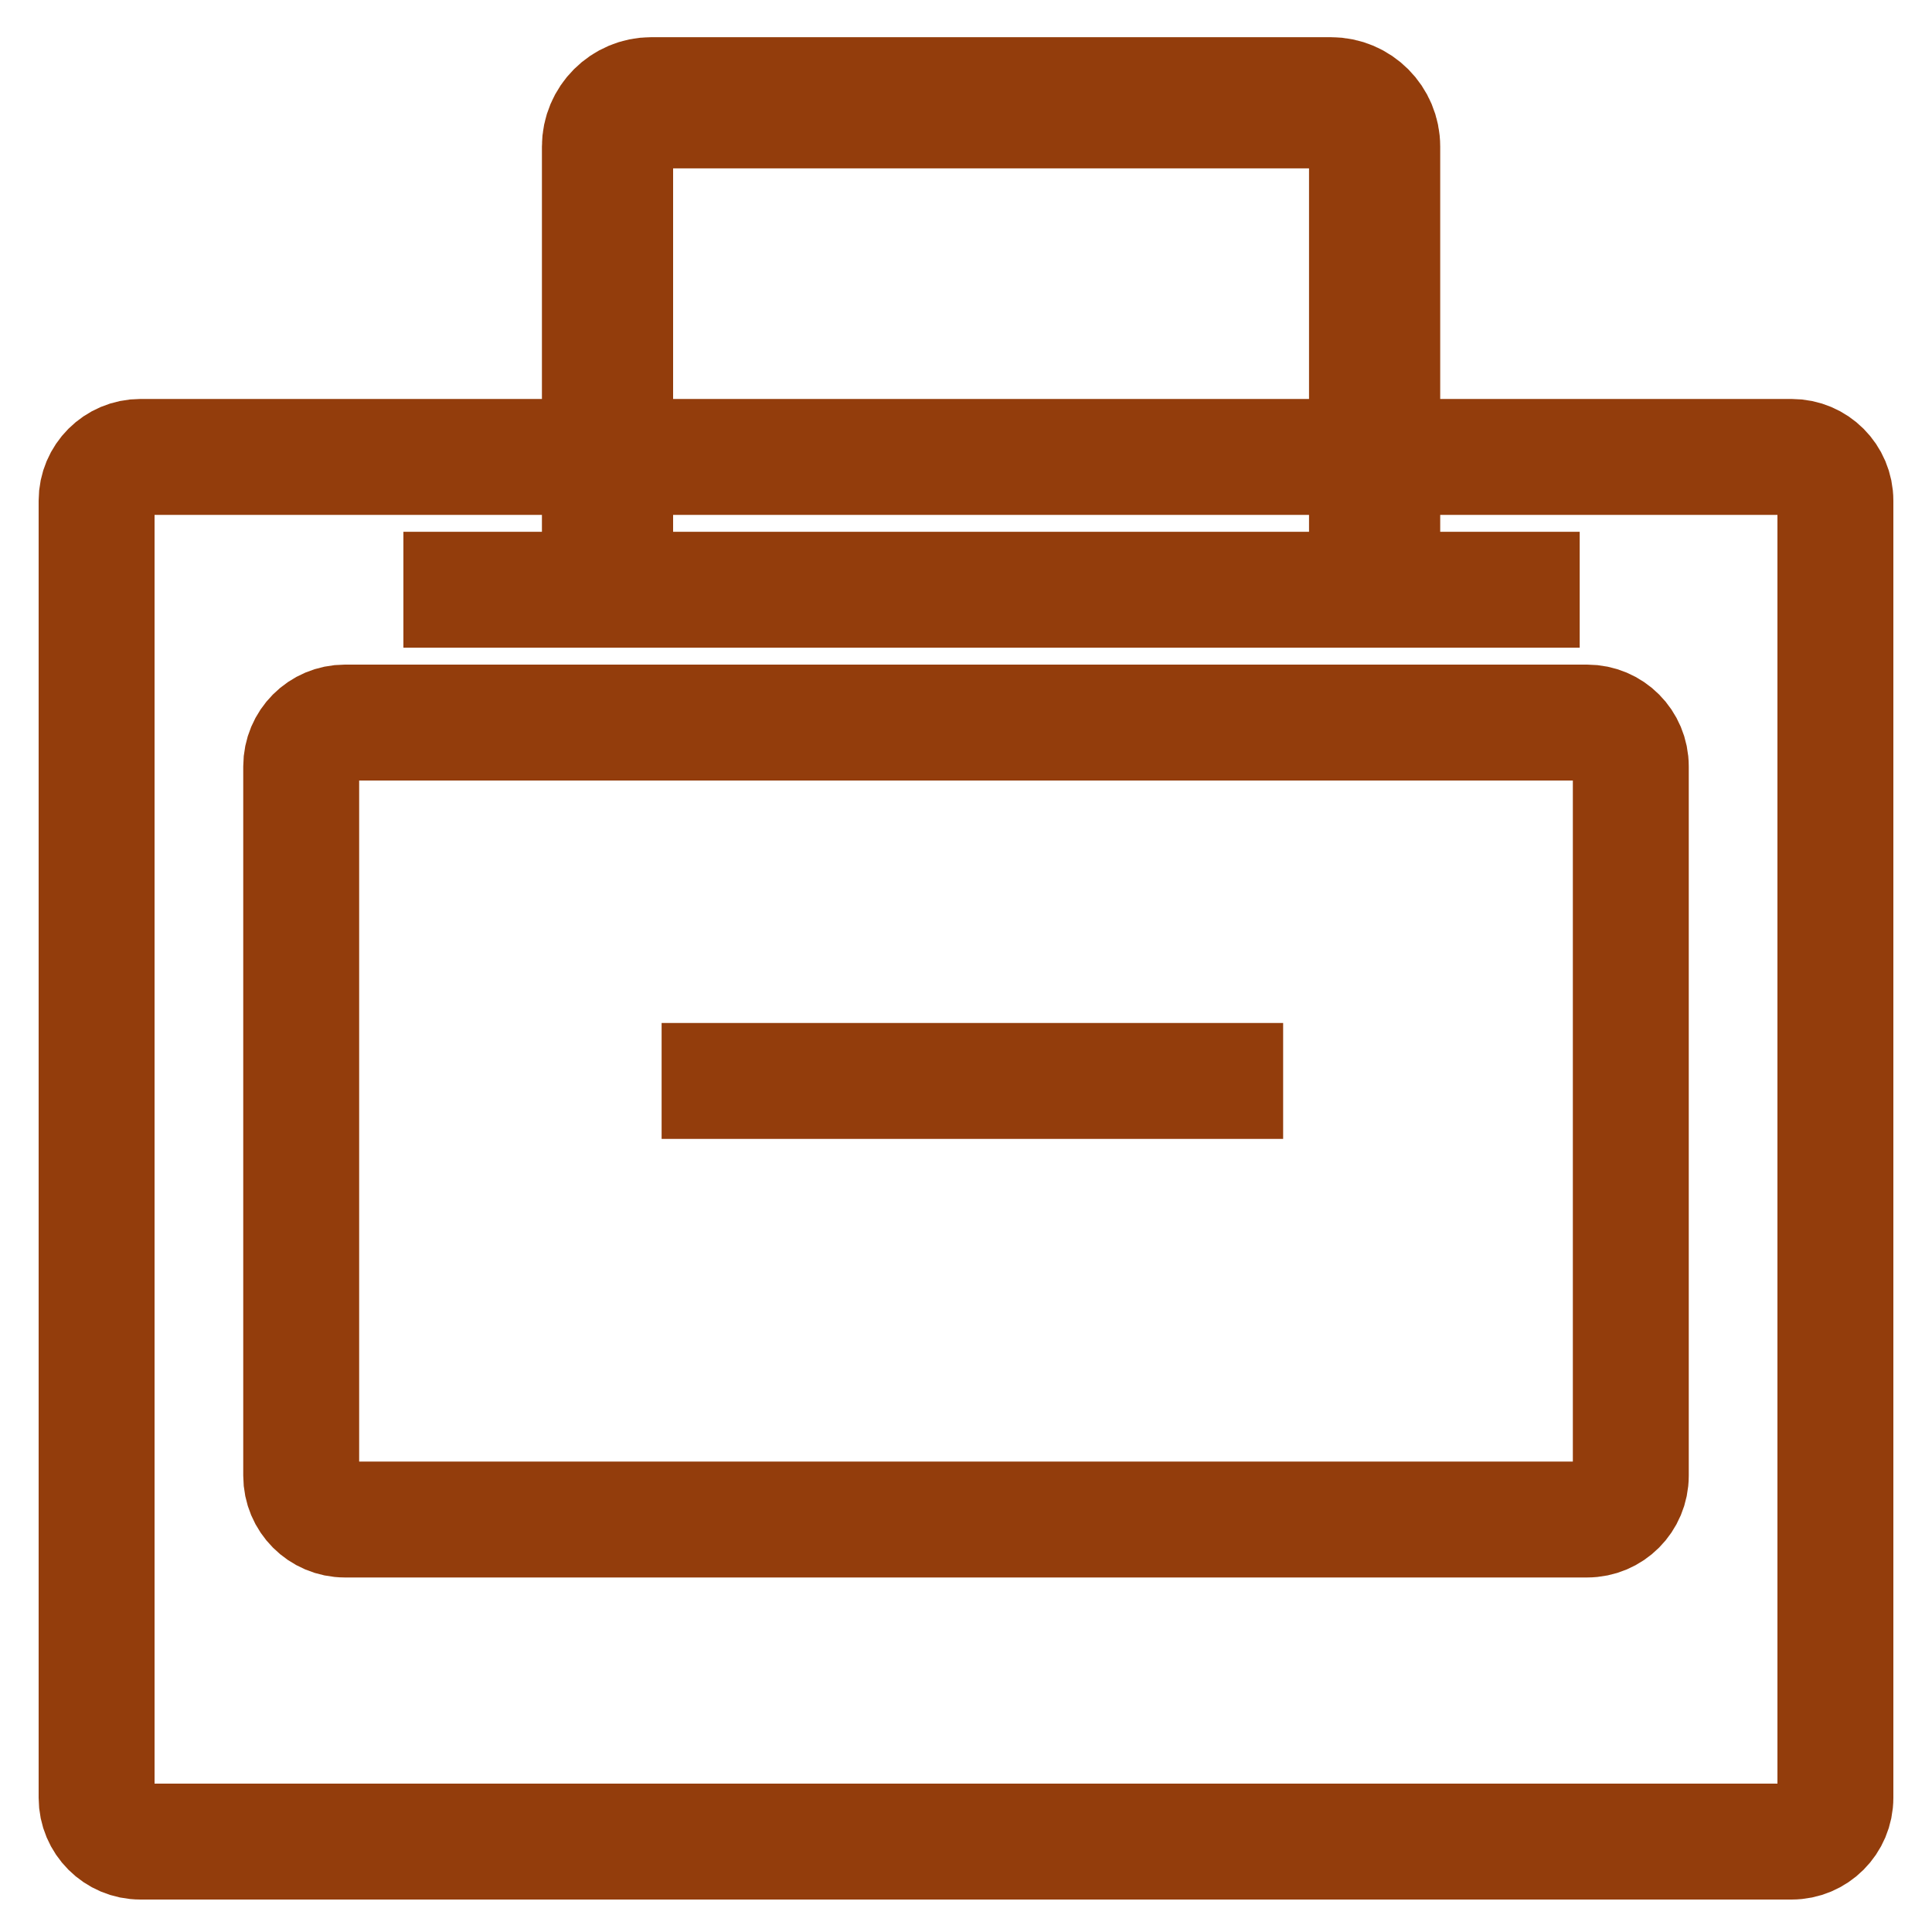 <svg width="20" height="20" viewBox="0 0 20 20" fill="none" xmlns="http://www.w3.org/2000/svg">
<path d="M6.289 6.106V1.517C6.289 1.267 6.492 1.064 6.742 1.064H13.778C14.028 1.064 14.23 1.267 14.23 1.517V6.106" stroke="#933D0C" stroke-width="1.358"/>
<path d="M4.176 6.105H10.265H16.353M6.849 11.19H13.283M1 7.48V5.183C1 4.933 1.203 4.73 1.453 4.73H18.547C18.797 4.73 19 4.933 19 5.183V8.397V18.611C19 18.861 18.797 19.064 18.547 19.064H16.882H3.924H1.453C1.203 19.064 1 18.861 1 18.611V7.48ZM3.57 15.73H16.43C16.68 15.73 16.882 15.527 16.882 15.277V7.933C16.882 7.683 16.68 7.48 16.43 7.48H3.57C3.32 7.48 3.118 7.683 3.118 7.933V15.277C3.118 15.527 3.32 15.73 3.57 15.73Z" stroke="#933D0C" stroke-width="1.2"/>
</svg>
